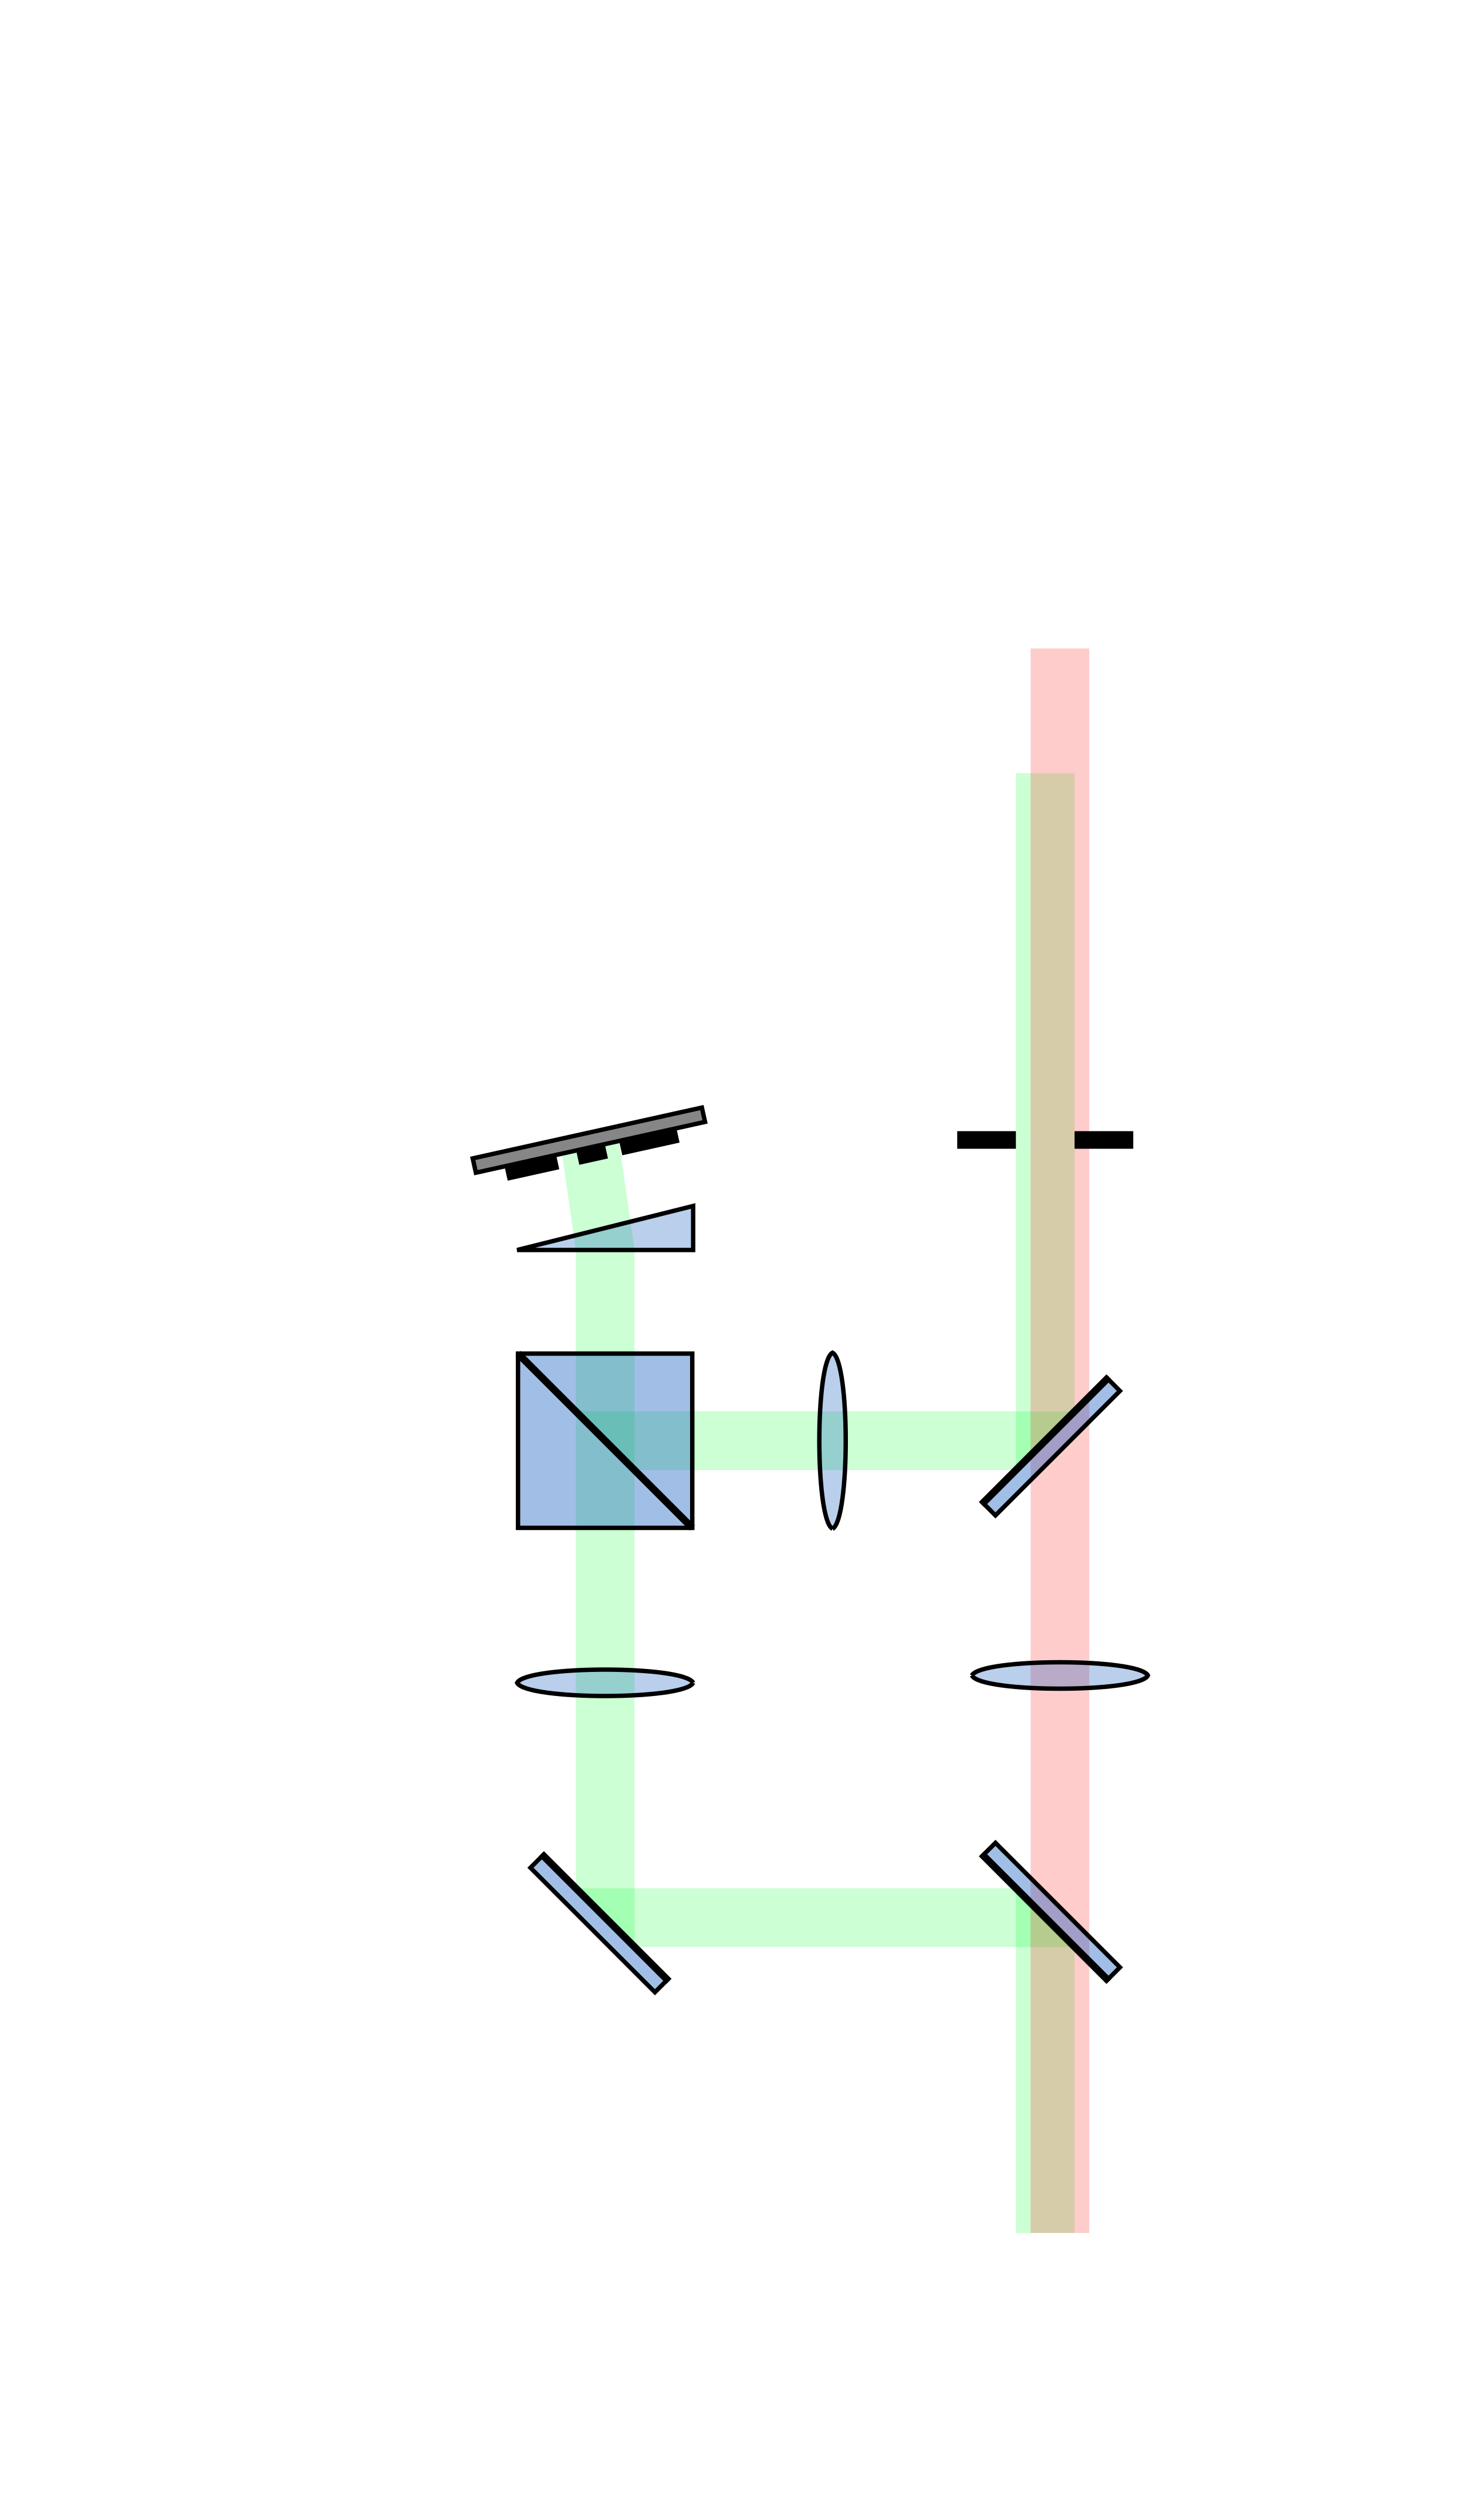 <?xml version="1.0" standalone="no"?>
<svg id="canvas" preserveAspectRatio="xMidYMid meet" width="500" height="852" viewBox="-206.25 -341 500 852" xmlns="http://www.w3.org/2000/svg">
            <defs>
              <!-- Component definitions will go here -->
            <marker id="arrowhead" markerWidth="10" markerHeight="7" refX="10" refY="3.5" orient="auto" markerUnits="strokeWidth"><path d="M0,0 L10,3.5 L0,7 Z" fill="#2196F3"/></marker><marker id="upVectorArrow" markerWidth="8" markerHeight="6" refX="8" refY="3" orient="auto" markerUnits="userSpaceOnUse"><path d="M0,0 L8,3 L0,6 Z" fill="green"/></marker><marker id="forwardVectorArrow" markerWidth="8" markerHeight="6" refX="8" refY="3" orient="auto" markerUnits="userSpaceOnUse"><path d="M0,0 L8,3 L0,6 Z" fill="blue"/></marker><linearGradient id="gradient-5-0" gradientUnits="userSpaceOnUse" x1="160" y1="98.75" x2="140" y2="98.75"><stop offset="0%" stop-color="#00fdff" stop-opacity="0.2"/><stop offset="25%" stop-color="#007eff" stop-opacity="0.2"/><stop offset="50%" stop-color="#0100ff" stop-opacity="0.2"/><stop offset="75%" stop-color="#7f00ff" stop-opacity="0.2"/><stop offset="100%" stop-color="#fe00ff" stop-opacity="0.2"/></linearGradient></defs>
            <!-- <circle cx="0" cy="0" r="5" fill="red"/> -->
            <g id="grid" style="display: none;"><line x1="-2750" y1="-4601" x2="-2750" y2="4771" stroke="#e0e0e0" stroke-width="1"/><line x1="-2700" y1="-4601" x2="-2700" y2="4771" stroke="#e0e0e0" stroke-width="1"/><line x1="-2650" y1="-4601" x2="-2650" y2="4771" stroke="#e0e0e0" stroke-width="1"/><line x1="-2600" y1="-4601" x2="-2600" y2="4771" stroke="#e0e0e0" stroke-width="1"/><line x1="-2550" y1="-4601" x2="-2550" y2="4771" stroke="#e0e0e0" stroke-width="1"/><line x1="-2500" y1="-4601" x2="-2500" y2="4771" stroke="#e0e0e0" stroke-width="1"/><line x1="-2450" y1="-4601" x2="-2450" y2="4771" stroke="#e0e0e0" stroke-width="1"/><line x1="-2400" y1="-4601" x2="-2400" y2="4771" stroke="#e0e0e0" stroke-width="1"/><line x1="-2350" y1="-4601" x2="-2350" y2="4771" stroke="#e0e0e0" stroke-width="1"/><line x1="-2300" y1="-4601" x2="-2300" y2="4771" stroke="#e0e0e0" stroke-width="1"/><line x1="-2250" y1="-4601" x2="-2250" y2="4771" stroke="#e0e0e0" stroke-width="1"/><line x1="-2200" y1="-4601" x2="-2200" y2="4771" stroke="#e0e0e0" stroke-width="1"/><line x1="-2150" y1="-4601" x2="-2150" y2="4771" stroke="#e0e0e0" stroke-width="1"/><line x1="-2100" y1="-4601" x2="-2100" y2="4771" stroke="#e0e0e0" stroke-width="1"/><line x1="-2050" y1="-4601" x2="-2050" y2="4771" stroke="#e0e0e0" stroke-width="1"/><line x1="-2000" y1="-4601" x2="-2000" y2="4771" stroke="#e0e0e0" stroke-width="1"/><line x1="-1950" y1="-4601" x2="-1950" y2="4771" stroke="#e0e0e0" stroke-width="1"/><line x1="-1900" y1="-4601" x2="-1900" y2="4771" stroke="#e0e0e0" stroke-width="1"/><line x1="-1850" y1="-4601" x2="-1850" y2="4771" stroke="#e0e0e0" stroke-width="1"/><line x1="-1800" y1="-4601" x2="-1800" y2="4771" stroke="#e0e0e0" stroke-width="1"/><line x1="-1750" y1="-4601" x2="-1750" y2="4771" stroke="#e0e0e0" stroke-width="1"/><line x1="-1700" y1="-4601" x2="-1700" y2="4771" stroke="#e0e0e0" stroke-width="1"/><line x1="-1650" y1="-4601" x2="-1650" y2="4771" stroke="#e0e0e0" stroke-width="1"/><line x1="-1600" y1="-4601" x2="-1600" y2="4771" stroke="#e0e0e0" stroke-width="1"/><line x1="-1550" y1="-4601" x2="-1550" y2="4771" stroke="#e0e0e0" stroke-width="1"/><line x1="-1500" y1="-4601" x2="-1500" y2="4771" stroke="#e0e0e0" stroke-width="1"/><line x1="-1450" y1="-4601" x2="-1450" y2="4771" stroke="#e0e0e0" stroke-width="1"/><line x1="-1400" y1="-4601" x2="-1400" y2="4771" stroke="#e0e0e0" stroke-width="1"/><line x1="-1350" y1="-4601" x2="-1350" y2="4771" stroke="#e0e0e0" stroke-width="1"/><line x1="-1300" y1="-4601" x2="-1300" y2="4771" stroke="#e0e0e0" stroke-width="1"/><line x1="-1250" y1="-4601" x2="-1250" y2="4771" stroke="#e0e0e0" stroke-width="1"/><line x1="-1200" y1="-4601" x2="-1200" y2="4771" stroke="#e0e0e0" stroke-width="1"/><line x1="-1150" y1="-4601" x2="-1150" y2="4771" stroke="#e0e0e0" stroke-width="1"/><line x1="-1100" y1="-4601" x2="-1100" y2="4771" stroke="#e0e0e0" stroke-width="1"/><line x1="-1050" y1="-4601" x2="-1050" y2="4771" stroke="#e0e0e0" stroke-width="1"/><line x1="-1000" y1="-4601" x2="-1000" y2="4771" stroke="#e0e0e0" stroke-width="1"/><line x1="-950" y1="-4601" x2="-950" y2="4771" stroke="#e0e0e0" stroke-width="1"/><line x1="-900" y1="-4601" x2="-900" y2="4771" stroke="#e0e0e0" stroke-width="1"/><line x1="-850" y1="-4601" x2="-850" y2="4771" stroke="#e0e0e0" stroke-width="1"/><line x1="-800" y1="-4601" x2="-800" y2="4771" stroke="#e0e0e0" stroke-width="1"/><line x1="-750" y1="-4601" x2="-750" y2="4771" stroke="#e0e0e0" stroke-width="1"/><line x1="-700" y1="-4601" x2="-700" y2="4771" stroke="#e0e0e0" stroke-width="1"/><line x1="-650" y1="-4601" x2="-650" y2="4771" stroke="#e0e0e0" stroke-width="1"/><line x1="-600" y1="-4601" x2="-600" y2="4771" stroke="#e0e0e0" stroke-width="1"/><line x1="-550" y1="-4601" x2="-550" y2="4771" stroke="#e0e0e0" stroke-width="1"/><line x1="-500" y1="-4601" x2="-500" y2="4771" stroke="#e0e0e0" stroke-width="1"/><line x1="-450" y1="-4601" x2="-450" y2="4771" stroke="#e0e0e0" stroke-width="1"/><line x1="-400" y1="-4601" x2="-400" y2="4771" stroke="#e0e0e0" stroke-width="1"/><line x1="-350" y1="-4601" x2="-350" y2="4771" stroke="#e0e0e0" stroke-width="1"/><line x1="-300" y1="-4601" x2="-300" y2="4771" stroke="#e0e0e0" stroke-width="1"/><line x1="-250" y1="-4601" x2="-250" y2="4771" stroke="#e0e0e0" stroke-width="1"/><line x1="-200" y1="-4601" x2="-200" y2="4771" stroke="#e0e0e0" stroke-width="1"/><line x1="-150" y1="-4601" x2="-150" y2="4771" stroke="#e0e0e0" stroke-width="1"/><line x1="-100" y1="-4601" x2="-100" y2="4771" stroke="#e0e0e0" stroke-width="1"/><line x1="-50" y1="-4601" x2="-50" y2="4771" stroke="#e0e0e0" stroke-width="1"/><line x1="0" y1="-4601" x2="0" y2="4771" stroke="#e0e0e0" stroke-width="1"/><line x1="50" y1="-4601" x2="50" y2="4771" stroke="#e0e0e0" stroke-width="1"/><line x1="100" y1="-4601" x2="100" y2="4771" stroke="#e0e0e0" stroke-width="1"/><line x1="150" y1="-4601" x2="150" y2="4771" stroke="#e0e0e0" stroke-width="1"/><line x1="200" y1="-4601" x2="200" y2="4771" stroke="#e0e0e0" stroke-width="1"/><line x1="250" y1="-4601" x2="250" y2="4771" stroke="#e0e0e0" stroke-width="1"/><line x1="300" y1="-4601" x2="300" y2="4771" stroke="#e0e0e0" stroke-width="1"/><line x1="350" y1="-4601" x2="350" y2="4771" stroke="#e0e0e0" stroke-width="1"/><line x1="400" y1="-4601" x2="400" y2="4771" stroke="#e0e0e0" stroke-width="1"/><line x1="450" y1="-4601" x2="450" y2="4771" stroke="#e0e0e0" stroke-width="1"/><line x1="500" y1="-4601" x2="500" y2="4771" stroke="#e0e0e0" stroke-width="1"/><line x1="550" y1="-4601" x2="550" y2="4771" stroke="#e0e0e0" stroke-width="1"/><line x1="600" y1="-4601" x2="600" y2="4771" stroke="#e0e0e0" stroke-width="1"/><line x1="650" y1="-4601" x2="650" y2="4771" stroke="#e0e0e0" stroke-width="1"/><line x1="700" y1="-4601" x2="700" y2="4771" stroke="#e0e0e0" stroke-width="1"/><line x1="750" y1="-4601" x2="750" y2="4771" stroke="#e0e0e0" stroke-width="1"/><line x1="800" y1="-4601" x2="800" y2="4771" stroke="#e0e0e0" stroke-width="1"/><line x1="850" y1="-4601" x2="850" y2="4771" stroke="#e0e0e0" stroke-width="1"/><line x1="900" y1="-4601" x2="900" y2="4771" stroke="#e0e0e0" stroke-width="1"/><line x1="950" y1="-4601" x2="950" y2="4771" stroke="#e0e0e0" stroke-width="1"/><line x1="1000" y1="-4601" x2="1000" y2="4771" stroke="#e0e0e0" stroke-width="1"/><line x1="1050" y1="-4601" x2="1050" y2="4771" stroke="#e0e0e0" stroke-width="1"/><line x1="1100" y1="-4601" x2="1100" y2="4771" stroke="#e0e0e0" stroke-width="1"/><line x1="1150" y1="-4601" x2="1150" y2="4771" stroke="#e0e0e0" stroke-width="1"/><line x1="1200" y1="-4601" x2="1200" y2="4771" stroke="#e0e0e0" stroke-width="1"/><line x1="1250" y1="-4601" x2="1250" y2="4771" stroke="#e0e0e0" stroke-width="1"/><line x1="1300" y1="-4601" x2="1300" y2="4771" stroke="#e0e0e0" stroke-width="1"/><line x1="1350" y1="-4601" x2="1350" y2="4771" stroke="#e0e0e0" stroke-width="1"/><line x1="1400" y1="-4601" x2="1400" y2="4771" stroke="#e0e0e0" stroke-width="1"/><line x1="1450" y1="-4601" x2="1450" y2="4771" stroke="#e0e0e0" stroke-width="1"/><line x1="1500" y1="-4601" x2="1500" y2="4771" stroke="#e0e0e0" stroke-width="1"/><line x1="1550" y1="-4601" x2="1550" y2="4771" stroke="#e0e0e0" stroke-width="1"/><line x1="1600" y1="-4601" x2="1600" y2="4771" stroke="#e0e0e0" stroke-width="1"/><line x1="1650" y1="-4601" x2="1650" y2="4771" stroke="#e0e0e0" stroke-width="1"/><line x1="1700" y1="-4601" x2="1700" y2="4771" stroke="#e0e0e0" stroke-width="1"/><line x1="1750" y1="-4601" x2="1750" y2="4771" stroke="#e0e0e0" stroke-width="1"/><line x1="1800" y1="-4601" x2="1800" y2="4771" stroke="#e0e0e0" stroke-width="1"/><line x1="1850" y1="-4601" x2="1850" y2="4771" stroke="#e0e0e0" stroke-width="1"/><line x1="1900" y1="-4601" x2="1900" y2="4771" stroke="#e0e0e0" stroke-width="1"/><line x1="1950" y1="-4601" x2="1950" y2="4771" stroke="#e0e0e0" stroke-width="1"/><line x1="2000" y1="-4601" x2="2000" y2="4771" stroke="#e0e0e0" stroke-width="1"/><line x1="2050" y1="-4601" x2="2050" y2="4771" stroke="#e0e0e0" stroke-width="1"/><line x1="2100" y1="-4601" x2="2100" y2="4771" stroke="#e0e0e0" stroke-width="1"/><line x1="2150" y1="-4601" x2="2150" y2="4771" stroke="#e0e0e0" stroke-width="1"/><line x1="2200" y1="-4601" x2="2200" y2="4771" stroke="#e0e0e0" stroke-width="1"/><line x1="2250" y1="-4601" x2="2250" y2="4771" stroke="#e0e0e0" stroke-width="1"/><line x1="2300" y1="-4601" x2="2300" y2="4771" stroke="#e0e0e0" stroke-width="1"/><line x1="2350" y1="-4601" x2="2350" y2="4771" stroke="#e0e0e0" stroke-width="1"/><line x1="2400" y1="-4601" x2="2400" y2="4771" stroke="#e0e0e0" stroke-width="1"/><line x1="2450" y1="-4601" x2="2450" y2="4771" stroke="#e0e0e0" stroke-width="1"/><line x1="2500" y1="-4601" x2="2500" y2="4771" stroke="#e0e0e0" stroke-width="1"/><line x1="2550" y1="-4601" x2="2550" y2="4771" stroke="#e0e0e0" stroke-width="1"/><line x1="2600" y1="-4601" x2="2600" y2="4771" stroke="#e0e0e0" stroke-width="1"/><line x1="2650" y1="-4601" x2="2650" y2="4771" stroke="#e0e0e0" stroke-width="1"/><line x1="2700" y1="-4601" x2="2700" y2="4771" stroke="#e0e0e0" stroke-width="1"/><line x1="2750" y1="-4601" x2="2750" y2="4771" stroke="#e0e0e0" stroke-width="1"/><line x1="2800" y1="-4601" x2="2800" y2="4771" stroke="#e0e0e0" stroke-width="1"/><line x1="-2706.25" y1="-4650" x2="2793.75" y2="-4650" stroke="#e0e0e0" stroke-width="1"/><line x1="-2706.25" y1="-4600" x2="2793.75" y2="-4600" stroke="#e0e0e0" stroke-width="1"/><line x1="-2706.25" y1="-4550" x2="2793.75" y2="-4550" stroke="#e0e0e0" stroke-width="1"/><line x1="-2706.25" y1="-4500" x2="2793.75" y2="-4500" stroke="#e0e0e0" stroke-width="1"/><line x1="-2706.25" y1="-4450" x2="2793.75" y2="-4450" stroke="#e0e0e0" stroke-width="1"/><line x1="-2706.25" y1="-4400" x2="2793.75" y2="-4400" stroke="#e0e0e0" stroke-width="1"/><line x1="-2706.25" y1="-4350" x2="2793.75" y2="-4350" stroke="#e0e0e0" stroke-width="1"/><line x1="-2706.25" y1="-4300" x2="2793.75" y2="-4300" stroke="#e0e0e0" stroke-width="1"/><line x1="-2706.25" y1="-4250" x2="2793.75" y2="-4250" stroke="#e0e0e0" stroke-width="1"/><line x1="-2706.25" y1="-4200" x2="2793.75" y2="-4200" stroke="#e0e0e0" stroke-width="1"/><line x1="-2706.25" y1="-4150" x2="2793.75" y2="-4150" stroke="#e0e0e0" stroke-width="1"/><line x1="-2706.25" y1="-4100" x2="2793.75" y2="-4100" stroke="#e0e0e0" stroke-width="1"/><line x1="-2706.25" y1="-4050" x2="2793.75" y2="-4050" stroke="#e0e0e0" stroke-width="1"/><line x1="-2706.25" y1="-4000" x2="2793.75" y2="-4000" stroke="#e0e0e0" stroke-width="1"/><line x1="-2706.25" y1="-3950" x2="2793.75" y2="-3950" stroke="#e0e0e0" stroke-width="1"/><line x1="-2706.25" y1="-3900" x2="2793.75" y2="-3900" stroke="#e0e0e0" stroke-width="1"/><line x1="-2706.25" y1="-3850" x2="2793.75" y2="-3850" stroke="#e0e0e0" stroke-width="1"/><line x1="-2706.25" y1="-3800" x2="2793.75" y2="-3800" stroke="#e0e0e0" stroke-width="1"/><line x1="-2706.25" y1="-3750" x2="2793.75" y2="-3750" stroke="#e0e0e0" stroke-width="1"/><line x1="-2706.25" y1="-3700" x2="2793.75" y2="-3700" stroke="#e0e0e0" stroke-width="1"/><line x1="-2706.25" y1="-3650" x2="2793.75" y2="-3650" stroke="#e0e0e0" stroke-width="1"/><line x1="-2706.25" y1="-3600" x2="2793.75" y2="-3600" stroke="#e0e0e0" stroke-width="1"/><line x1="-2706.25" y1="-3550" x2="2793.75" y2="-3550" stroke="#e0e0e0" stroke-width="1"/><line x1="-2706.25" y1="-3500" x2="2793.75" y2="-3500" stroke="#e0e0e0" stroke-width="1"/><line x1="-2706.25" y1="-3450" x2="2793.75" y2="-3450" stroke="#e0e0e0" stroke-width="1"/><line x1="-2706.25" y1="-3400" x2="2793.75" y2="-3400" stroke="#e0e0e0" stroke-width="1"/><line x1="-2706.25" y1="-3350" x2="2793.75" y2="-3350" stroke="#e0e0e0" stroke-width="1"/><line x1="-2706.25" y1="-3300" x2="2793.75" y2="-3300" stroke="#e0e0e0" stroke-width="1"/><line x1="-2706.25" y1="-3250" x2="2793.75" y2="-3250" stroke="#e0e0e0" stroke-width="1"/><line x1="-2706.25" y1="-3200" x2="2793.75" y2="-3200" stroke="#e0e0e0" stroke-width="1"/><line x1="-2706.25" y1="-3150" x2="2793.75" y2="-3150" stroke="#e0e0e0" stroke-width="1"/><line x1="-2706.25" y1="-3100" x2="2793.75" y2="-3100" stroke="#e0e0e0" stroke-width="1"/><line x1="-2706.25" y1="-3050" x2="2793.75" y2="-3050" stroke="#e0e0e0" stroke-width="1"/><line x1="-2706.25" y1="-3000" x2="2793.75" y2="-3000" stroke="#e0e0e0" stroke-width="1"/><line x1="-2706.25" y1="-2950" x2="2793.75" y2="-2950" stroke="#e0e0e0" stroke-width="1"/><line x1="-2706.25" y1="-2900" x2="2793.75" y2="-2900" stroke="#e0e0e0" stroke-width="1"/><line x1="-2706.25" y1="-2850" x2="2793.75" y2="-2850" stroke="#e0e0e0" stroke-width="1"/><line x1="-2706.25" y1="-2800" x2="2793.75" y2="-2800" stroke="#e0e0e0" stroke-width="1"/><line x1="-2706.25" y1="-2750" x2="2793.75" y2="-2750" stroke="#e0e0e0" stroke-width="1"/><line x1="-2706.25" y1="-2700" x2="2793.75" y2="-2700" stroke="#e0e0e0" stroke-width="1"/><line x1="-2706.25" y1="-2650" x2="2793.75" y2="-2650" stroke="#e0e0e0" stroke-width="1"/><line x1="-2706.25" y1="-2600" x2="2793.75" y2="-2600" stroke="#e0e0e0" stroke-width="1"/><line x1="-2706.25" y1="-2550" x2="2793.75" y2="-2550" stroke="#e0e0e0" stroke-width="1"/><line x1="-2706.25" y1="-2500" x2="2793.75" y2="-2500" stroke="#e0e0e0" stroke-width="1"/><line x1="-2706.25" y1="-2450" x2="2793.75" y2="-2450" stroke="#e0e0e0" stroke-width="1"/><line x1="-2706.25" y1="-2400" x2="2793.75" y2="-2400" stroke="#e0e0e0" stroke-width="1"/><line x1="-2706.25" y1="-2350" x2="2793.75" y2="-2350" stroke="#e0e0e0" stroke-width="1"/><line x1="-2706.25" y1="-2300" x2="2793.75" y2="-2300" stroke="#e0e0e0" stroke-width="1"/><line x1="-2706.25" y1="-2250" x2="2793.75" y2="-2250" stroke="#e0e0e0" stroke-width="1"/><line x1="-2706.25" y1="-2200" x2="2793.75" y2="-2200" stroke="#e0e0e0" stroke-width="1"/><line x1="-2706.25" y1="-2150" x2="2793.75" y2="-2150" stroke="#e0e0e0" stroke-width="1"/><line x1="-2706.25" y1="-2100" x2="2793.75" y2="-2100" stroke="#e0e0e0" stroke-width="1"/><line x1="-2706.25" y1="-2050" x2="2793.75" y2="-2050" stroke="#e0e0e0" stroke-width="1"/><line x1="-2706.25" y1="-2000" x2="2793.75" y2="-2000" stroke="#e0e0e0" stroke-width="1"/><line x1="-2706.25" y1="-1950" x2="2793.75" y2="-1950" stroke="#e0e0e0" stroke-width="1"/><line x1="-2706.25" y1="-1900" x2="2793.75" y2="-1900" stroke="#e0e0e0" stroke-width="1"/><line x1="-2706.25" y1="-1850" x2="2793.75" y2="-1850" stroke="#e0e0e0" stroke-width="1"/><line x1="-2706.25" y1="-1800" x2="2793.75" y2="-1800" stroke="#e0e0e0" stroke-width="1"/><line x1="-2706.25" y1="-1750" x2="2793.75" y2="-1750" stroke="#e0e0e0" stroke-width="1"/><line x1="-2706.25" y1="-1700" x2="2793.75" y2="-1700" stroke="#e0e0e0" stroke-width="1"/><line x1="-2706.25" y1="-1650" x2="2793.75" y2="-1650" stroke="#e0e0e0" stroke-width="1"/><line x1="-2706.25" y1="-1600" x2="2793.75" y2="-1600" stroke="#e0e0e0" stroke-width="1"/><line x1="-2706.25" y1="-1550" x2="2793.75" y2="-1550" stroke="#e0e0e0" stroke-width="1"/><line x1="-2706.25" y1="-1500" x2="2793.75" y2="-1500" stroke="#e0e0e0" stroke-width="1"/><line x1="-2706.25" y1="-1450" x2="2793.75" y2="-1450" stroke="#e0e0e0" stroke-width="1"/><line x1="-2706.25" y1="-1400" x2="2793.75" y2="-1400" stroke="#e0e0e0" stroke-width="1"/><line x1="-2706.25" y1="-1350" x2="2793.75" y2="-1350" stroke="#e0e0e0" stroke-width="1"/><line x1="-2706.25" y1="-1300" x2="2793.75" y2="-1300" stroke="#e0e0e0" stroke-width="1"/><line x1="-2706.25" y1="-1250" x2="2793.75" y2="-1250" stroke="#e0e0e0" stroke-width="1"/><line x1="-2706.25" y1="-1200" x2="2793.75" y2="-1200" stroke="#e0e0e0" stroke-width="1"/><line x1="-2706.25" y1="-1150" x2="2793.75" y2="-1150" stroke="#e0e0e0" stroke-width="1"/><line x1="-2706.25" y1="-1100" x2="2793.75" y2="-1100" stroke="#e0e0e0" stroke-width="1"/><line x1="-2706.25" y1="-1050" x2="2793.75" y2="-1050" stroke="#e0e0e0" stroke-width="1"/><line x1="-2706.25" y1="-1000" x2="2793.75" y2="-1000" stroke="#e0e0e0" stroke-width="1"/><line x1="-2706.25" y1="-950" x2="2793.75" y2="-950" stroke="#e0e0e0" stroke-width="1"/><line x1="-2706.25" y1="-900" x2="2793.75" y2="-900" stroke="#e0e0e0" stroke-width="1"/><line x1="-2706.25" y1="-850" x2="2793.75" y2="-850" stroke="#e0e0e0" stroke-width="1"/><line x1="-2706.25" y1="-800" x2="2793.75" y2="-800" stroke="#e0e0e0" stroke-width="1"/><line x1="-2706.25" y1="-750" x2="2793.75" y2="-750" stroke="#e0e0e0" stroke-width="1"/><line x1="-2706.25" y1="-700" x2="2793.75" y2="-700" stroke="#e0e0e0" stroke-width="1"/><line x1="-2706.25" y1="-650" x2="2793.75" y2="-650" stroke="#e0e0e0" stroke-width="1"/><line x1="-2706.25" y1="-600" x2="2793.75" y2="-600" stroke="#e0e0e0" stroke-width="1"/><line x1="-2706.25" y1="-550" x2="2793.75" y2="-550" stroke="#e0e0e0" stroke-width="1"/><line x1="-2706.25" y1="-500" x2="2793.75" y2="-500" stroke="#e0e0e0" stroke-width="1"/><line x1="-2706.25" y1="-450" x2="2793.75" y2="-450" stroke="#e0e0e0" stroke-width="1"/><line x1="-2706.25" y1="-400" x2="2793.75" y2="-400" stroke="#e0e0e0" stroke-width="1"/><line x1="-2706.25" y1="-350" x2="2793.75" y2="-350" stroke="#e0e0e0" stroke-width="1"/><line x1="-2706.25" y1="-300" x2="2793.75" y2="-300" stroke="#e0e0e0" stroke-width="1"/><line x1="-2706.25" y1="-250" x2="2793.75" y2="-250" stroke="#e0e0e0" stroke-width="1"/><line x1="-2706.25" y1="-200" x2="2793.75" y2="-200" stroke="#e0e0e0" stroke-width="1"/><line x1="-2706.25" y1="-150" x2="2793.75" y2="-150" stroke="#e0e0e0" stroke-width="1"/><line x1="-2706.25" y1="-100" x2="2793.75" y2="-100" stroke="#e0e0e0" stroke-width="1"/><line x1="-2706.25" y1="-50" x2="2793.75" y2="-50" stroke="#e0e0e0" stroke-width="1"/><line x1="-2706.25" y1="0" x2="2793.75" y2="0" stroke="#e0e0e0" stroke-width="1"/><line x1="-2706.25" y1="50" x2="2793.75" y2="50" stroke="#e0e0e0" stroke-width="1"/><line x1="-2706.25" y1="100" x2="2793.75" y2="100" stroke="#e0e0e0" stroke-width="1"/><line x1="-2706.25" y1="150" x2="2793.75" y2="150" stroke="#e0e0e0" stroke-width="1"/><line x1="-2706.25" y1="200" x2="2793.75" y2="200" stroke="#e0e0e0" stroke-width="1"/><line x1="-2706.25" y1="250" x2="2793.75" y2="250" stroke="#e0e0e0" stroke-width="1"/><line x1="-2706.25" y1="300" x2="2793.75" y2="300" stroke="#e0e0e0" stroke-width="1"/><line x1="-2706.25" y1="350" x2="2793.75" y2="350" stroke="#e0e0e0" stroke-width="1"/><line x1="-2706.25" y1="400" x2="2793.75" y2="400" stroke="#e0e0e0" stroke-width="1"/><line x1="-2706.25" y1="450" x2="2793.75" y2="450" stroke="#e0e0e0" stroke-width="1"/><line x1="-2706.25" y1="500" x2="2793.75" y2="500" stroke="#e0e0e0" stroke-width="1"/><line x1="-2706.25" y1="550" x2="2793.75" y2="550" stroke="#e0e0e0" stroke-width="1"/><line x1="-2706.25" y1="600" x2="2793.75" y2="600" stroke="#e0e0e0" stroke-width="1"/><line x1="-2706.25" y1="650" x2="2793.75" y2="650" stroke="#e0e0e0" stroke-width="1"/><line x1="-2706.25" y1="700" x2="2793.75" y2="700" stroke="#e0e0e0" stroke-width="1"/><line x1="-2706.25" y1="750" x2="2793.75" y2="750" stroke="#e0e0e0" stroke-width="1"/><line x1="-2706.25" y1="800" x2="2793.75" y2="800" stroke="#e0e0e0" stroke-width="1"/><line x1="-2706.25" y1="850" x2="2793.75" y2="850" stroke="#e0e0e0" stroke-width="1"/><line x1="-2706.25" y1="900" x2="2793.75" y2="900" stroke="#e0e0e0" stroke-width="1"/><line x1="-2706.25" y1="950" x2="2793.75" y2="950" stroke="#e0e0e0" stroke-width="1"/><line x1="-2706.25" y1="1000" x2="2793.75" y2="1000" stroke="#e0e0e0" stroke-width="1"/><line x1="-2706.25" y1="1050" x2="2793.75" y2="1050" stroke="#e0e0e0" stroke-width="1"/><line x1="-2706.25" y1="1100" x2="2793.75" y2="1100" stroke="#e0e0e0" stroke-width="1"/><line x1="-2706.25" y1="1150" x2="2793.75" y2="1150" stroke="#e0e0e0" stroke-width="1"/><line x1="-2706.25" y1="1200" x2="2793.75" y2="1200" stroke="#e0e0e0" stroke-width="1"/><line x1="-2706.25" y1="1250" x2="2793.75" y2="1250" stroke="#e0e0e0" stroke-width="1"/><line x1="-2706.25" y1="1300" x2="2793.75" y2="1300" stroke="#e0e0e0" stroke-width="1"/><line x1="-2706.25" y1="1350" x2="2793.75" y2="1350" stroke="#e0e0e0" stroke-width="1"/><line x1="-2706.25" y1="1400" x2="2793.75" y2="1400" stroke="#e0e0e0" stroke-width="1"/><line x1="-2706.25" y1="1450" x2="2793.75" y2="1450" stroke="#e0e0e0" stroke-width="1"/><line x1="-2706.25" y1="1500" x2="2793.75" y2="1500" stroke="#e0e0e0" stroke-width="1"/><line x1="-2706.25" y1="1550" x2="2793.75" y2="1550" stroke="#e0e0e0" stroke-width="1"/><line x1="-2706.25" y1="1600" x2="2793.75" y2="1600" stroke="#e0e0e0" stroke-width="1"/><line x1="-2706.25" y1="1650" x2="2793.75" y2="1650" stroke="#e0e0e0" stroke-width="1"/><line x1="-2706.25" y1="1700" x2="2793.75" y2="1700" stroke="#e0e0e0" stroke-width="1"/><line x1="-2706.25" y1="1750" x2="2793.75" y2="1750" stroke="#e0e0e0" stroke-width="1"/><line x1="-2706.25" y1="1800" x2="2793.75" y2="1800" stroke="#e0e0e0" stroke-width="1"/><line x1="-2706.25" y1="1850" x2="2793.75" y2="1850" stroke="#e0e0e0" stroke-width="1"/><line x1="-2706.25" y1="1900" x2="2793.75" y2="1900" stroke="#e0e0e0" stroke-width="1"/><line x1="-2706.25" y1="1950" x2="2793.75" y2="1950" stroke="#e0e0e0" stroke-width="1"/><line x1="-2706.25" y1="2000" x2="2793.75" y2="2000" stroke="#e0e0e0" stroke-width="1"/><line x1="-2706.25" y1="2050" x2="2793.75" y2="2050" stroke="#e0e0e0" stroke-width="1"/><line x1="-2706.25" y1="2100" x2="2793.75" y2="2100" stroke="#e0e0e0" stroke-width="1"/><line x1="-2706.25" y1="2150" x2="2793.75" y2="2150" stroke="#e0e0e0" stroke-width="1"/><line x1="-2706.25" y1="2200" x2="2793.75" y2="2200" stroke="#e0e0e0" stroke-width="1"/><line x1="-2706.25" y1="2250" x2="2793.75" y2="2250" stroke="#e0e0e0" stroke-width="1"/><line x1="-2706.25" y1="2300" x2="2793.75" y2="2300" stroke="#e0e0e0" stroke-width="1"/><line x1="-2706.25" y1="2350" x2="2793.75" y2="2350" stroke="#e0e0e0" stroke-width="1"/><line x1="-2706.25" y1="2400" x2="2793.75" y2="2400" stroke="#e0e0e0" stroke-width="1"/><line x1="-2706.25" y1="2450" x2="2793.75" y2="2450" stroke="#e0e0e0" stroke-width="1"/><line x1="-2706.25" y1="2500" x2="2793.75" y2="2500" stroke="#e0e0e0" stroke-width="1"/><line x1="-2706.25" y1="2550" x2="2793.75" y2="2550" stroke="#e0e0e0" stroke-width="1"/><line x1="-2706.25" y1="2600" x2="2793.75" y2="2600" stroke="#e0e0e0" stroke-width="1"/><line x1="-2706.25" y1="2650" x2="2793.75" y2="2650" stroke="#e0e0e0" stroke-width="1"/><line x1="-2706.25" y1="2700" x2="2793.75" y2="2700" stroke="#e0e0e0" stroke-width="1"/><line x1="-2706.25" y1="2750" x2="2793.75" y2="2750" stroke="#e0e0e0" stroke-width="1"/><line x1="-2706.25" y1="2800" x2="2793.75" y2="2800" stroke="#e0e0e0" stroke-width="1"/><line x1="-2706.25" y1="2850" x2="2793.75" y2="2850" stroke="#e0e0e0" stroke-width="1"/><line x1="-2706.25" y1="2900" x2="2793.75" y2="2900" stroke="#e0e0e0" stroke-width="1"/><line x1="-2706.25" y1="2950" x2="2793.75" y2="2950" stroke="#e0e0e0" stroke-width="1"/><line x1="-2706.25" y1="3000" x2="2793.75" y2="3000" stroke="#e0e0e0" stroke-width="1"/><line x1="-2706.25" y1="3050" x2="2793.75" y2="3050" stroke="#e0e0e0" stroke-width="1"/><line x1="-2706.25" y1="3100" x2="2793.75" y2="3100" stroke="#e0e0e0" stroke-width="1"/><line x1="-2706.25" y1="3150" x2="2793.75" y2="3150" stroke="#e0e0e0" stroke-width="1"/><line x1="-2706.25" y1="3200" x2="2793.75" y2="3200" stroke="#e0e0e0" stroke-width="1"/><line x1="-2706.25" y1="3250" x2="2793.75" y2="3250" stroke="#e0e0e0" stroke-width="1"/><line x1="-2706.25" y1="3300" x2="2793.75" y2="3300" stroke="#e0e0e0" stroke-width="1"/><line x1="-2706.25" y1="3350" x2="2793.75" y2="3350" stroke="#e0e0e0" stroke-width="1"/><line x1="-2706.25" y1="3400" x2="2793.75" y2="3400" stroke="#e0e0e0" stroke-width="1"/><line x1="-2706.25" y1="3450" x2="2793.75" y2="3450" stroke="#e0e0e0" stroke-width="1"/><line x1="-2706.25" y1="3500" x2="2793.75" y2="3500" stroke="#e0e0e0" stroke-width="1"/><line x1="-2706.25" y1="3550" x2="2793.75" y2="3550" stroke="#e0e0e0" stroke-width="1"/><line x1="-2706.25" y1="3600" x2="2793.75" y2="3600" stroke="#e0e0e0" stroke-width="1"/><line x1="-2706.25" y1="3650" x2="2793.75" y2="3650" stroke="#e0e0e0" stroke-width="1"/><line x1="-2706.25" y1="3700" x2="2793.75" y2="3700" stroke="#e0e0e0" stroke-width="1"/><line x1="-2706.25" y1="3750" x2="2793.75" y2="3750" stroke="#e0e0e0" stroke-width="1"/><line x1="-2706.25" y1="3800" x2="2793.75" y2="3800" stroke="#e0e0e0" stroke-width="1"/><line x1="-2706.25" y1="3850" x2="2793.75" y2="3850" stroke="#e0e0e0" stroke-width="1"/><line x1="-2706.25" y1="3900" x2="2793.75" y2="3900" stroke="#e0e0e0" stroke-width="1"/><line x1="-2706.25" y1="3950" x2="2793.75" y2="3950" stroke="#e0e0e0" stroke-width="1"/><line x1="-2706.25" y1="4000" x2="2793.75" y2="4000" stroke="#e0e0e0" stroke-width="1"/><line x1="-2706.25" y1="4050" x2="2793.75" y2="4050" stroke="#e0e0e0" stroke-width="1"/><line x1="-2706.25" y1="4100" x2="2793.75" y2="4100" stroke="#e0e0e0" stroke-width="1"/><line x1="-2706.25" y1="4150" x2="2793.75" y2="4150" stroke="#e0e0e0" stroke-width="1"/><line x1="-2706.25" y1="4200" x2="2793.75" y2="4200" stroke="#e0e0e0" stroke-width="1"/><line x1="-2706.25" y1="4250" x2="2793.75" y2="4250" stroke="#e0e0e0" stroke-width="1"/><line x1="-2706.25" y1="4300" x2="2793.75" y2="4300" stroke="#e0e0e0" stroke-width="1"/><line x1="-2706.25" y1="4350" x2="2793.75" y2="4350" stroke="#e0e0e0" stroke-width="1"/><line x1="-2706.25" y1="4400" x2="2793.75" y2="4400" stroke="#e0e0e0" stroke-width="1"/><line x1="-2706.25" y1="4450" x2="2793.75" y2="4450" stroke="#e0e0e0" stroke-width="1"/><line x1="-2706.25" y1="4500" x2="2793.75" y2="4500" stroke="#e0e0e0" stroke-width="1"/><line x1="-2706.25" y1="4550" x2="2793.75" y2="4550" stroke="#e0e0e0" stroke-width="1"/><line x1="-2706.25" y1="4600" x2="2793.75" y2="4600" stroke="#e0e0e0" stroke-width="1"/><line x1="-2706.25" y1="4650" x2="2793.75" y2="4650" stroke="#e0e0e0" stroke-width="1"/><line x1="-2706.25" y1="4700" x2="2793.75" y2="4700" stroke="#e0e0e0" stroke-width="1"/><line x1="-2706.25" y1="4750" x2="2793.75" y2="4750" stroke="#e0e0e0" stroke-width="1"/><line x1="-2706.25" y1="4800" x2="2793.75" y2="4800" stroke="#e0e0e0" stroke-width="1"/></g>
            <g id="aperture-rays"><polygon points="160,-77.5 160,47.5 140,47.5 140,-77.5" fill="#00ff28" fill-opacity="0.2" stroke="none" pointer-events="none"/><polygon points="160,47.5 160,140 140,160 140,47.5" fill="#00ff28" fill-opacity="0.2" stroke="none" pointer-events="none"/><polygon points="160,140 77.5,140 77.5,160 140,160" fill="#00ff28" fill-opacity="0.2" stroke="none" pointer-events="none"/><polygon points="77.5,140 -10,140 10,160 77.5,160" fill="#00ff28" fill-opacity="0.2" stroke="none" pointer-events="none"/><polygon points="-10,140 -10,85 10,85 10,160" fill="#00ff28" fill-opacity="0.2" stroke="none" pointer-events="none"/><polygon points="-10,85 -14.693,52.149 4.693,47.851 10,85" fill="#00ff28" fill-opacity="0.2" stroke="none" pointer-events="none"/><polygon points="-10,140 -10,232.5 10,232.5 10,160" fill="#00ff28" fill-opacity="0.2" stroke="none" pointer-events="none"/><polygon points="-10,232.5 -10,302.5 10,322.5 10,232.5" fill="#00ff28" fill-opacity="0.2" stroke="none" pointer-events="none"/><polygon points="-10,302.5 140,302.5 160,322.5 10,322.5" fill="#00ff28" fill-opacity="0.2" stroke="none" pointer-events="none"/><polygon points="140,302.5 140,420 160,420 160,322.5" fill="#00ff28" fill-opacity="0.2" stroke="none" pointer-events="none"/><polygon points="140,420 145,420 165,420 160,420" fill="#ff0000" fill-opacity="0.2" stroke="none" pointer-events="none"/><polygon points="145,420 145,230 165,230 165,420" fill="#ff0000" fill-opacity="0.2" stroke="none" pointer-events="none"/><polygon points="145,230 145,-120 165,-120 165,230" fill="#ff0000" fill-opacity="0.2" stroke="none" pointer-events="none"/></g><g id="components"><g class="component" data-id="1" data-type="plane" transform="translate(150,-77.5) rotate(90 0 0)"><rect class="component-hit-area" x="-3" y="-20" width="6" height="40" visibility="hidden"/><line x1="0" y1="-20" x2="0" y2="20" stroke="black" stroke-width="1.5" pointer-events="none" style="opacity: 0;"/></g><g class="component" data-id="4" data-type="aperture" transform="translate(150,47.5) rotate(90 0 0)"><rect class="component-hit-area" x="-3" y="-30" width="6" height="60" visibility="hidden"/><rect x="-3" y="-30" width="6" height="20" fill="#000000" pointer-events="none"/><rect x="-3" y="10" width="6" height="20" fill="#000000" pointer-events="none"/></g><g class="component" data-id="5" data-type="mirror" transform="translate(153,150) rotate(45 -3 0)"><rect class="component-hit-area" x="-3" y="-30" width="6" height="60" visibility="hidden"/><path d="M -3 -30 L 3 -30 L 3 30 L -3 30 Z" stroke="black" stroke-width="1.5" fill="#145ec0" fill-opacity="0.4" pointer-events="none"/><line x1="-3" y1="-30.75" x2="-3" y2="30.75" stroke="black" stroke-width="2.5" pointer-events="none"/></g><g class="component" data-id="6" data-type="lens" transform="translate(77.5,150) rotate(180 0 0)"><rect class="component-hit-area" x="-5" y="-30" width="10" height="60" visibility="hidden"/><path d="M 0 -30 C 6 -27 6 27 0 30 C -6 27 -6 -27 0 -30" stroke="black" stroke-width="1.5" fill="#145ec0" fill-opacity="0.3" pointer-events="none"/></g><g class="component" data-id="7" data-type="cube" transform="translate(0,150) rotate(135 0 0)"><rect class="component-hit-area" x="-42" y="-42" width="84" height="84" visibility="hidden"/><path d="M 0 -42 L -42 0 L 0 42 L 42 0 Z" stroke="black" stroke-width="1.5" fill="#145ec0" fill-opacity="0.4" pointer-events="none"/><line x1="0" y1="-42" x2="0" y2="42" stroke="black" stroke-width="2.5" pointer-events="none"/></g><g class="component" data-id="9" data-type="wedge-prism2" transform="translate(0,85) rotate(-90 0 0)"><rect class="component-hit-area" x="-15" y="-30" width="30" height="60" visibility="hidden"/><path d="M 0 -30 L 0 30 L 15 30 Z" fill="#145ec0" fill-opacity="0.3" stroke="black" stroke-width="1.5" pointer-events="none"/></g><g class="component" data-id="10" data-type="dmd" transform="translate(-5,50) rotate(257.5 0 0)"><rect class="component-hit-area" x="-5" y="-40" width="10" height="80" visibility="hidden"/><rect x="0" y="-40" width="5" height="80" stroke="black" stroke-width="1.5" fill="#868686" pointer-events="none"/><rect x="-5" y="-30" width="5" height="18" fill="#000000" pointer-events="none"/><rect x="-5" y="-5" width="5" height="10" fill="#000000" pointer-events="none"/><rect x="-5" y="10" width="5" height="20" fill="#000000" pointer-events="none"/></g><g class="component" data-id="11" data-type="lens" transform="translate(0,232.5) rotate(90 0 0)"><rect class="component-hit-area" x="-5" y="-30" width="10" height="60" visibility="hidden"/><path d="M 0 -30 C 6 -27 6 27 0 30 C -6 27 -6 -27 0 -30" stroke="black" stroke-width="1.5" fill="#145ec0" fill-opacity="0.3" pointer-events="none"/></g><g class="component" data-id="12" data-type="mirror" transform="translate(3,312.5) rotate(135 -3 0)"><rect class="component-hit-area" x="-3" y="-30" width="6" height="60" visibility="hidden"/><path d="M -3 -30 L 3 -30 L 3 30 L -3 30 Z" stroke="black" stroke-width="1.5" fill="#145ec0" fill-opacity="0.4" pointer-events="none"/><line x1="-3" y1="-30.75" x2="-3" y2="30.75" stroke="black" stroke-width="2.5" pointer-events="none"/></g><g class="component" data-id="13" data-type="mirror" transform="translate(153,312.5) rotate(-45 -3 0)"><rect class="component-hit-area" x="-3" y="-30" width="6" height="60" visibility="hidden"/><path d="M -3 -30 L 3 -30 L 3 30 L -3 30 Z" stroke="black" stroke-width="1.5" fill="#145ec0" fill-opacity="0.4" pointer-events="none"/><line x1="-3" y1="-30.75" x2="-3" y2="30.75" stroke="black" stroke-width="2.5" pointer-events="none"/></g><g class="component" data-id="14" data-type="plane" transform="translate(150,420) rotate(90 0 0)"><rect class="component-hit-area" x="-3" y="-20" width="6" height="40" visibility="hidden"/><line x1="0" y1="-20" x2="0" y2="20" stroke="black" stroke-width="1.5" pointer-events="none" style="opacity: 0;"/></g><g class="component" data-id="15" data-type="plane" transform="translate(155,420) rotate(-90 0 0)"><rect class="component-hit-area" x="-3" y="-20" width="6" height="40" visibility="hidden"/><line x1="0" y1="-20" x2="0" y2="20" stroke="black" stroke-width="1.5" pointer-events="none" style="opacity: 0;"/></g><g class="component" data-id="17" data-type="lens" transform="translate(155,230) rotate(-90 0 0)"><rect class="component-hit-area" x="-5" y="-30" width="10" height="60" visibility="hidden"/><path d="M 0 -30 C 6 -27 6 27 0 30 C -6 27 -6 -27 0 -30" stroke="black" stroke-width="1.5" fill="#145ec0" fill-opacity="0.3" pointer-events="none"/></g><g class="component" data-id="18" data-type="plane" transform="translate(155,-120) rotate(-90 0 0)"><rect class="component-hit-area" x="-3" y="-20" width="6" height="40" visibility="hidden"/><line x1="0" y1="-20" x2="0" y2="20" stroke="black" stroke-width="1.5" pointer-events="none" style="opacity: 0;"/></g></g>
          </svg>